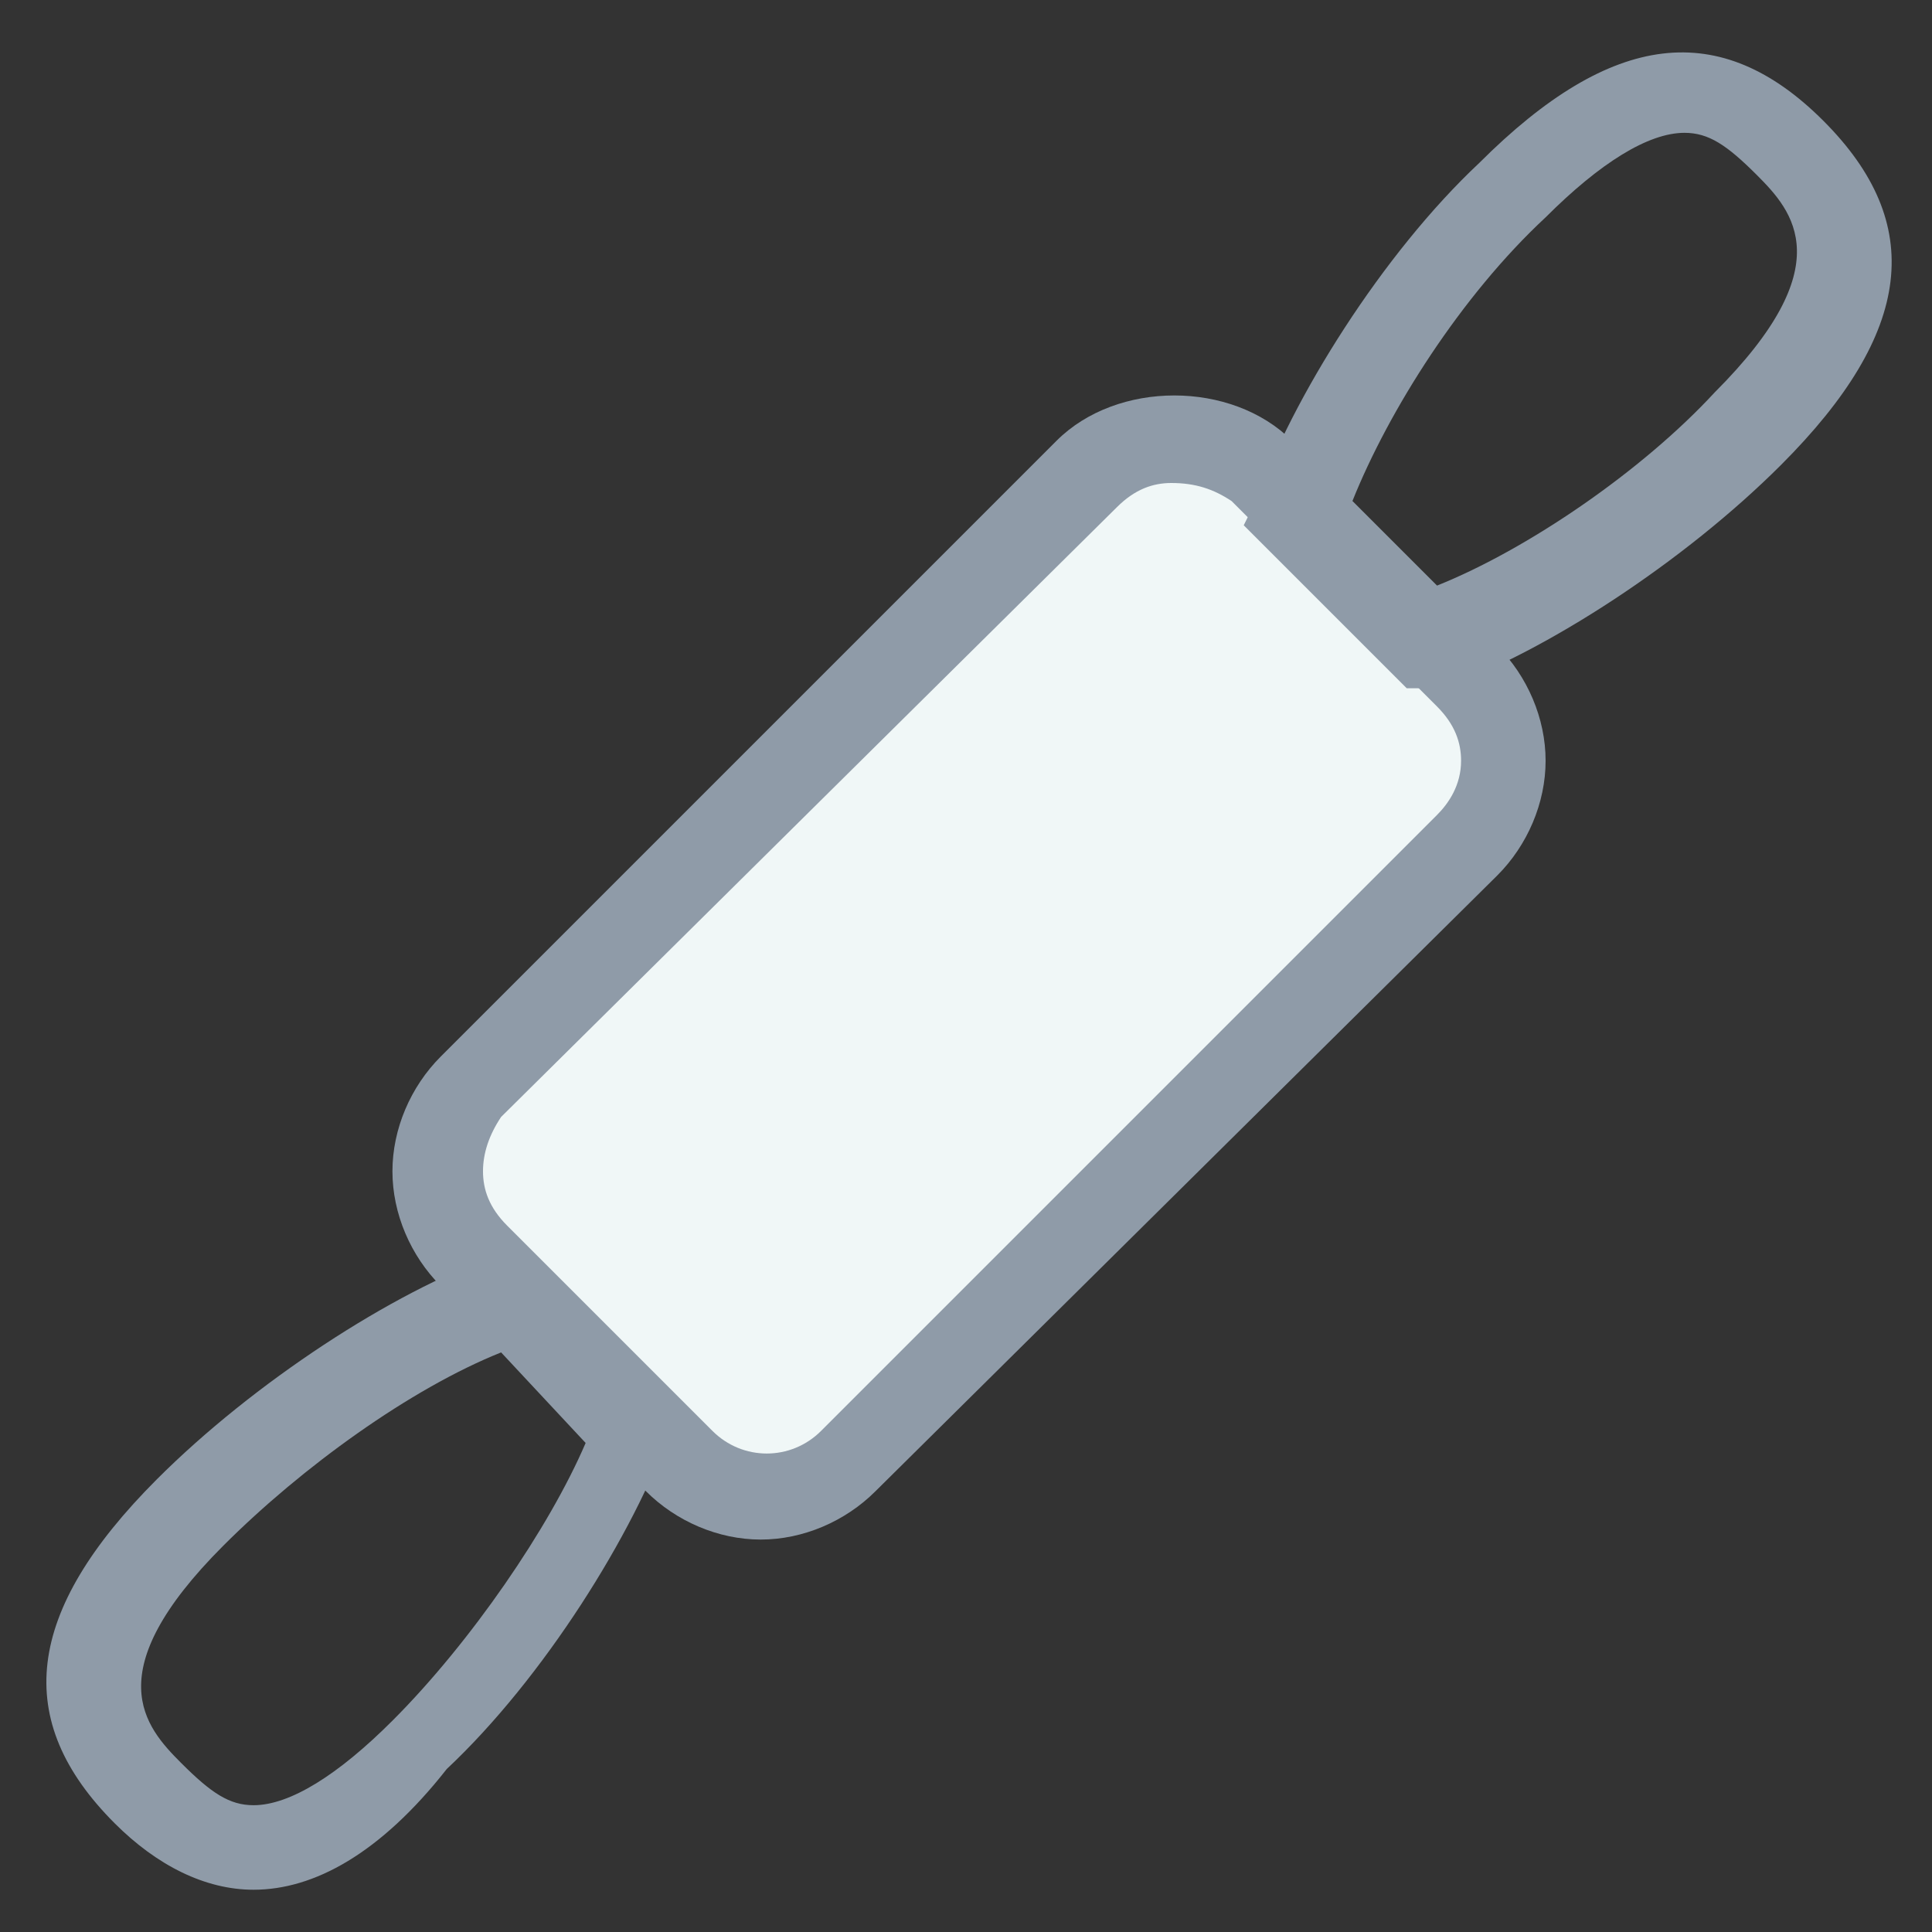 <?xml version="1.0" encoding="utf-8"?>
<!-- Generator: Adobe Illustrator 18.0.0, SVG Export Plug-In . SVG Version: 6.00 Build 0)  -->
<!DOCTYPE svg PUBLIC "-//W3C//DTD SVG 1.1//EN" "http://www.w3.org/Graphics/SVG/1.1/DTD/svg11.dtd">
<svg version="1.1" id="Layer_1" xmlns="http://www.w3.org/2000/svg" xmlns:xlink="http://www.w3.org/1999/xlink" x="0px" y="0px"
	 viewBox="0 0 32 32" enable-background="new 0 0 32 32" xml:space="preserve">
<rect x="0" y="0" width="32" height="32" fill="#333333" stroke="none"/>
<g>
	<g>
		<g>
			<path fill="#F0F7F7" d="M14,24.2c-0.8,0.8-2.1,0.8-2.8,0l-3.4-3.4c-0.8-0.7-0.8-2,0-2.8L18,7.8c0.8-0.8,2.1-0.8,2.8,0l3.4,3.4
				c0.8,0.8,0.8,2.1,0,2.8L14,24.2z"/>
		</g>
		<g>
			<path fill="#8F9BA8" d="M12.6,25.5c-0.7,0-1.4-0.3-1.9-0.8l-3.4-3.4c-0.5-0.5-0.8-1.2-0.8-1.9c0-0.7,0.3-1.4,0.8-1.9L17.5,7.3
				c1-1,2.9-1,3.9,0l3.4,3.4c0.5,0.5,0.8,1.2,0.8,1.9s-0.3,1.4-0.8,1.9L14.5,24.7C14,25.2,13.3,25.5,12.6,25.5z M19.4,8
				c-0.3,0-0.6,0.1-0.9,0.4L8.3,18.5C8.1,18.8,8,19.1,8,19.4s0.1,0.6,0.4,0.9l3.4,3.4c0.5,0.5,1.3,0.5,1.8,0l10.2-10.2
				c0.2-0.2,0.4-0.5,0.4-0.9c0-0.3-0.1-0.6-0.4-0.9l-3.4-3.4C20.1,8.1,19.8,8,19.4,8z"/>
		</g>
	</g>
	<g>
		<path fill="#8F9BA8" d="M23.3,11.4l-2.7-2.7l0.2-0.4c0.6-1.7,2.1-4.1,3.7-5.6c2.2-2.2,4-2.4,5.7-0.7s1.5,3.5-0.7,5.7
			c-1.6,1.6-3.9,3.1-5.6,3.7H23.3z M22.4,8.3l1.4,1.4c1.5-0.6,3.4-1.9,4.6-3.2c2.1-2.1,1.3-3,0.7-3.6c-0.5-0.5-0.8-0.7-1.2-0.7
			c-0.6,0-1.4,0.5-2.3,1.4C24.2,4.9,23,6.8,22.4,8.3z"/>
	</g>
	<g>
		<path fill="#8F9BA8" d="M4.2,31.3c-0.8,0-1.6-0.4-2.3-1.1c-1.7-1.7-1.5-3.5,0.7-5.7c1.6-1.6,3.9-3.1,5.6-3.7l0.4-0.2l2.7,2.7
			l-0.2,0.4c-0.6,1.7-2.1,4.1-3.7,5.6C6.3,30.7,5.2,31.3,4.2,31.3z M8.3,22.4C6.8,23,5,24.3,3.7,25.6c-2.1,2.1-1.3,3-0.7,3.6
			c0.5,0.5,0.8,0.7,1.2,0.7c0.6,0,1.4-0.5,2.3-1.4c1.3-1.3,2.6-3.2,3.2-4.6L8.3,22.4z"/>
	</g>
</g>
</svg>
